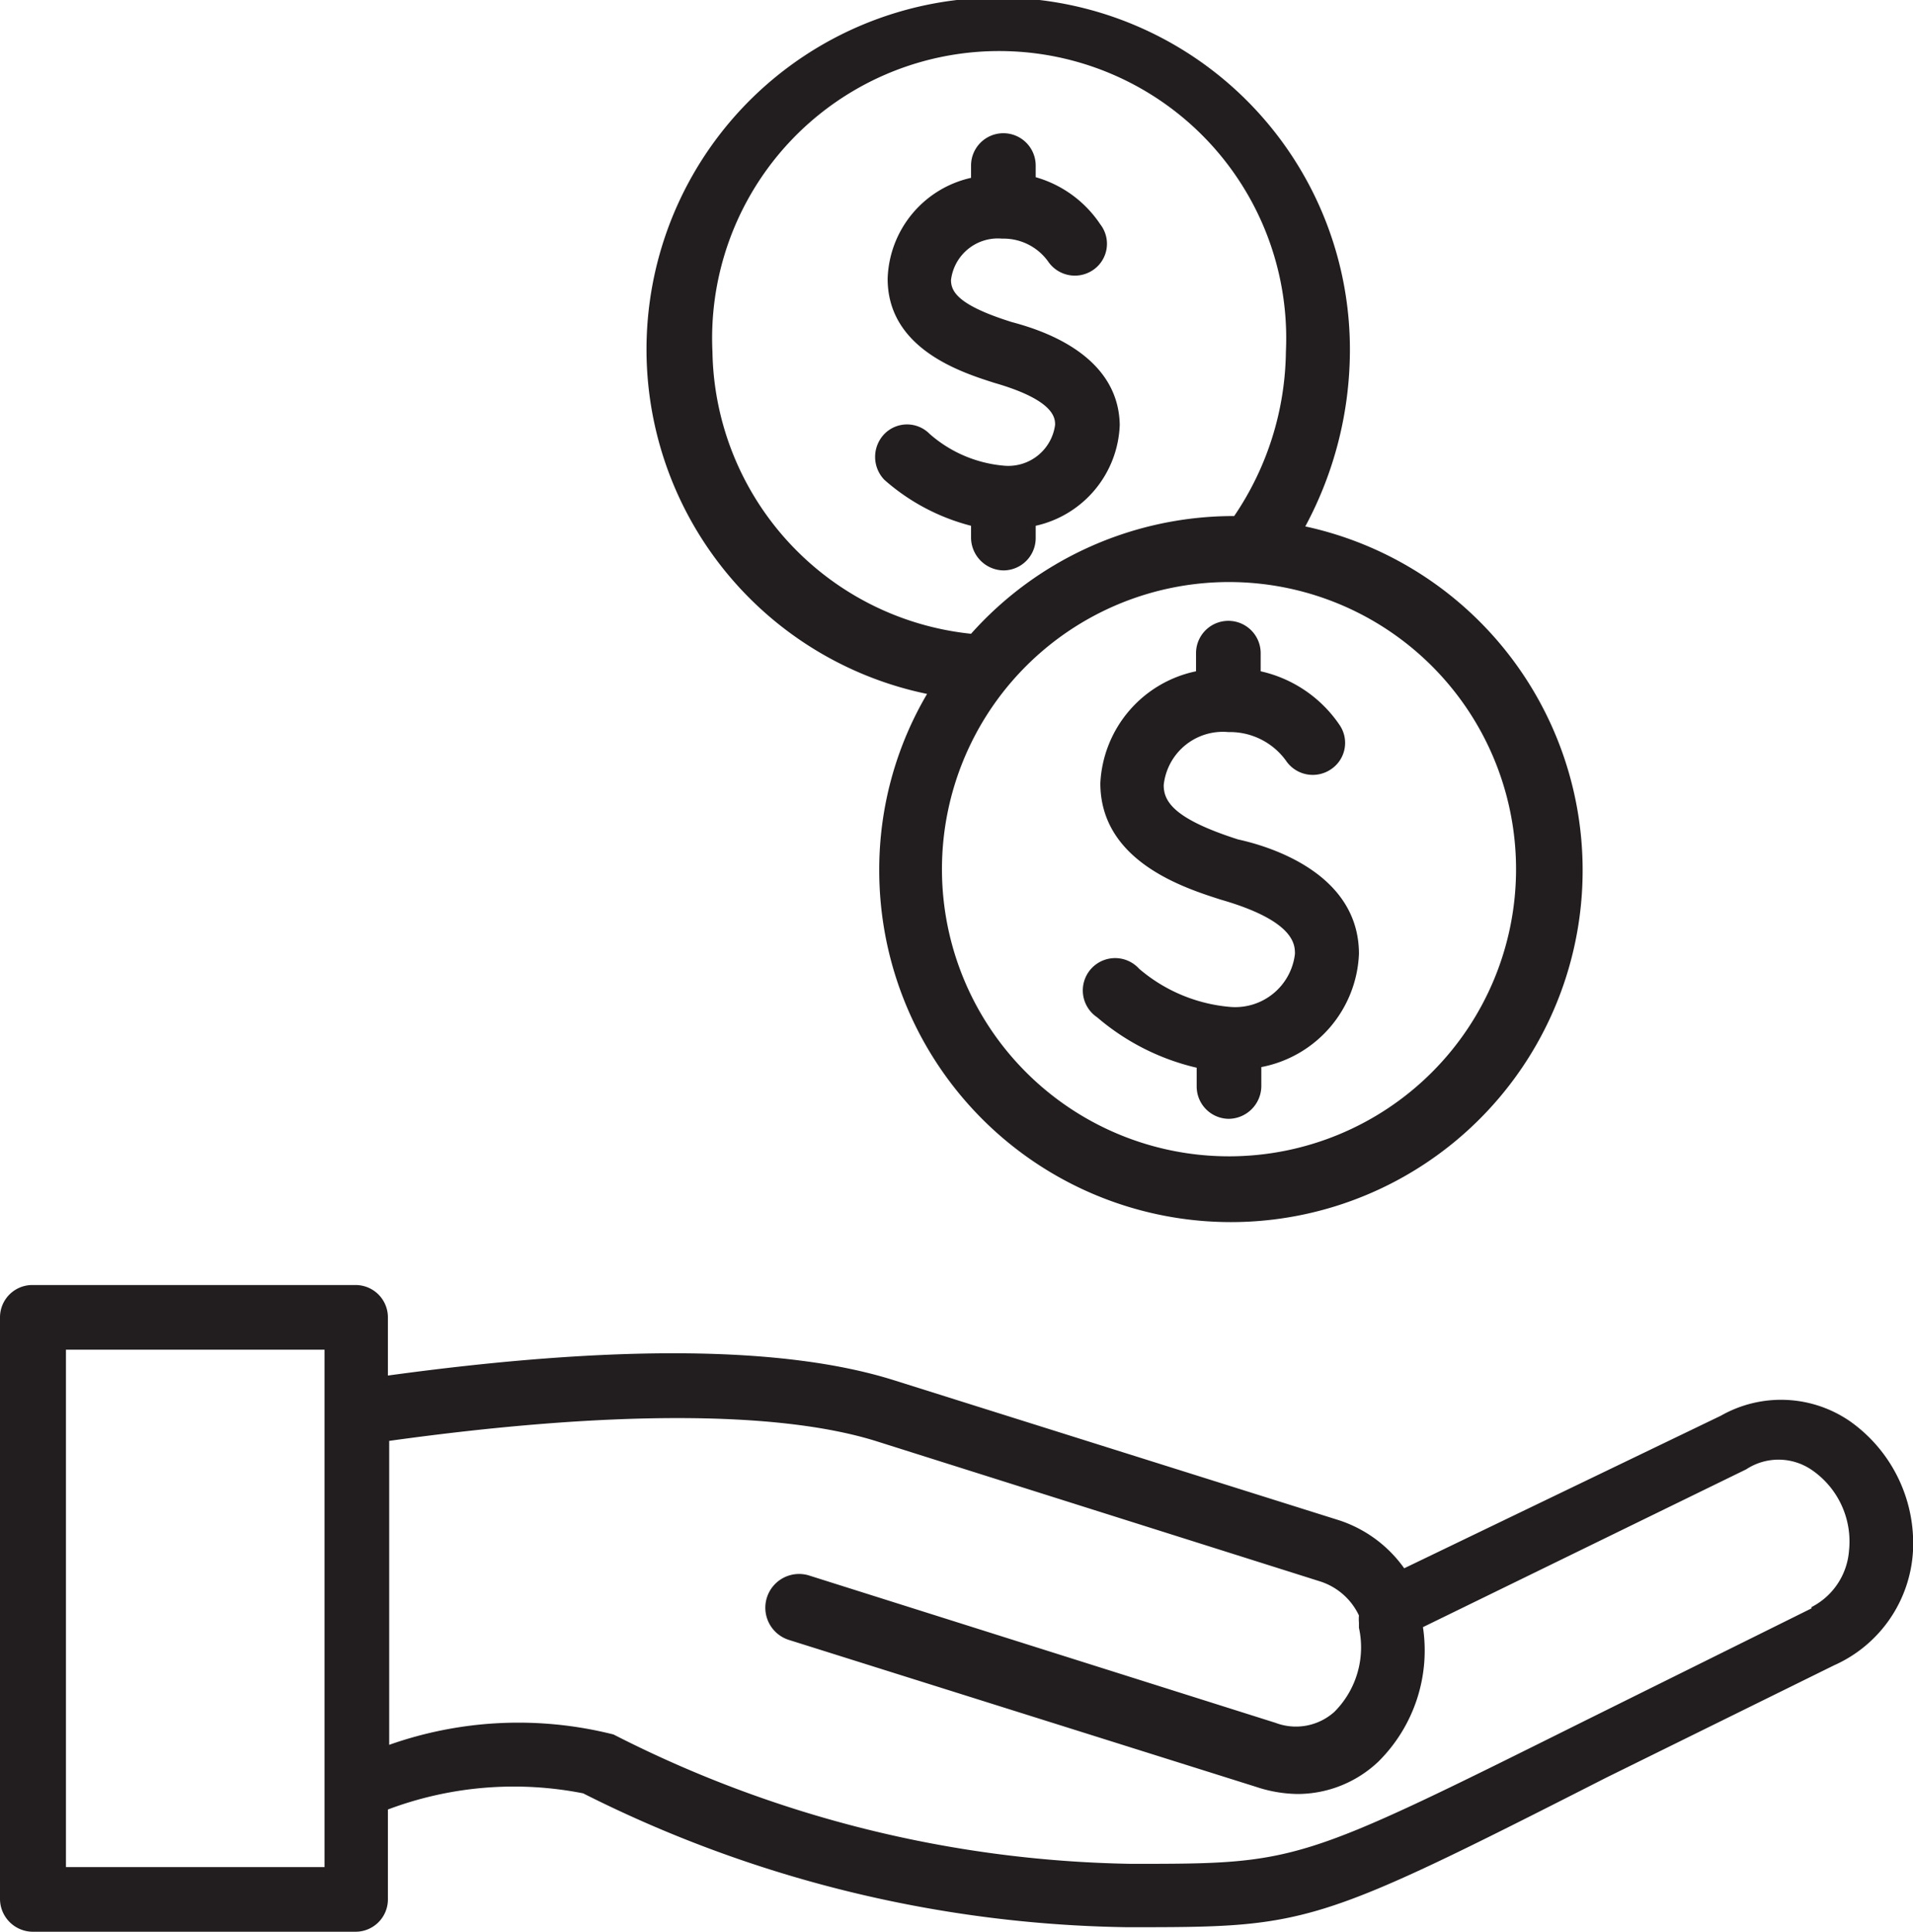 <svg id="Capa_1" data-name="Capa 1" xmlns="http://www.w3.org/2000/svg" viewBox="0 0 29.59 29.87"><title>icono_reembolso</title><path d="M20.17,8.16a5.76,5.76,0,0,0,.69-2.7,5.44,5.44,0,1,0-6.54,5.29,5.35,5.35,0,0,0-.74,2.72,5.44,5.44,0,1,0,6.59-5.31ZM11,5.46a4.44,4.44,0,1,1,8.87,0A4.61,4.61,0,0,1,19.07,8H19a5.44,5.44,0,0,0-4,1.82A4.46,4.46,0,0,1,11,5.46ZM19,17.9a4.44,4.44,0,1,1,4.43-4.43A4.44,4.44,0,0,1,19,17.9Z" transform="translate(0.02 -0.02)" fill="#221e1f"/><path d="M19.13,13c-1-.32-1.15-.59-1.15-.84a.92.92,0,0,1,1-.82,1.07,1.07,0,0,1,.89.44.5.5,0,0,0,.69.14.49.49,0,0,0,.14-.69,2,2,0,0,0-1.22-.83v-.28a.5.5,0,0,0-.5-.5.5.5,0,0,0-.5.5v.28A1.86,1.86,0,0,0,17,12.13c0,1.21,1.3,1.62,1.86,1.8,1.15.33,1.15.7,1.15.84a.93.93,0,0,1-1,.82A2.49,2.49,0,0,1,17.6,15a.5.5,0,1,0-.65.75,3.63,3.63,0,0,0,1.54.78v.29a.5.5,0,0,0,.5.5.51.51,0,0,0,.5-.5v-.3A1.86,1.86,0,0,0,21,14.77C21,13.51,19.59,13.1,19.13,13Z" transform="translate(0.02 -0.02)" fill="#221e1f"/><path d="M16,8.34V8.15a1.66,1.66,0,0,0,1.3-1.56C17.28,5.46,16,5.1,15.63,5c-.83-.26-.94-.47-.94-.65a.73.73,0,0,1,.79-.64.85.85,0,0,1,.71.35.5.5,0,0,0,.69.14A.49.49,0,0,0,17,3.49a1.79,1.79,0,0,0-1-.73V2.58a.5.5,0,0,0-.5-.5.5.5,0,0,0-.5.5v.19a1.65,1.65,0,0,0-1.29,1.56c0,1.09,1.15,1.45,1.65,1.61.94.27.94.55.94.65a.73.73,0,0,1-.8.63,2,2,0,0,1-1.14-.49.49.49,0,0,0-.7,0,.51.51,0,0,0,0,.71A3.24,3.24,0,0,0,15,8.15v.19a.51.51,0,0,0,.5.5A.5.5,0,0,0,16,8.34Z" transform="translate(0.02 -0.02)" fill="#221e1f"/><path d="M28.6,22a1.88,1.88,0,0,0-2-.09L21.7,24.27a2,2,0,0,0-1-.74L13.8,21.36c-1.69-.53-4.32-.55-7.82-.07v-.9a.5.5,0,0,0-.5-.5h-5a.5.5,0,0,0-.5.5v9a.51.51,0,0,0,.5.5h5a.5.5,0,0,0,.5-.5V28A5.53,5.53,0,0,1,9,27.75a19.28,19.28,0,0,0,8.41,2.07c2.79,0,2.87,0,7.41-2.31l3.53-1.74A2.06,2.06,0,0,0,29.57,24,2.31,2.31,0,0,0,28.6,22ZM5,28.89H1v-8H5Zm23-4-3.53,1.75c-4.42,2.2-4.42,2.2-7,2.2a18.23,18.23,0,0,1-8-2A6,6,0,0,0,6,27V22.3c3.38-.47,6-.47,7.52,0l6.87,2.17A1,1,0,0,1,21,25a.61.61,0,0,0,0,.11s0,0,0,0l0,.08a1.41,1.41,0,0,1-.38,1.3.89.89,0,0,1-.91.17l-7.22-2.28a.5.5,0,0,0-.3,1l7.22,2.27a2.1,2.1,0,0,0,.64.11,1.82,1.82,0,0,0,1.25-.5,2.42,2.42,0,0,0,.69-2.08l5-2.44a.91.91,0,0,1,1,0A1.34,1.34,0,0,1,28.58,24,1.07,1.07,0,0,1,28,24.87Z" transform="translate(0.02 -0.02)" fill="#221e1f"/></svg>